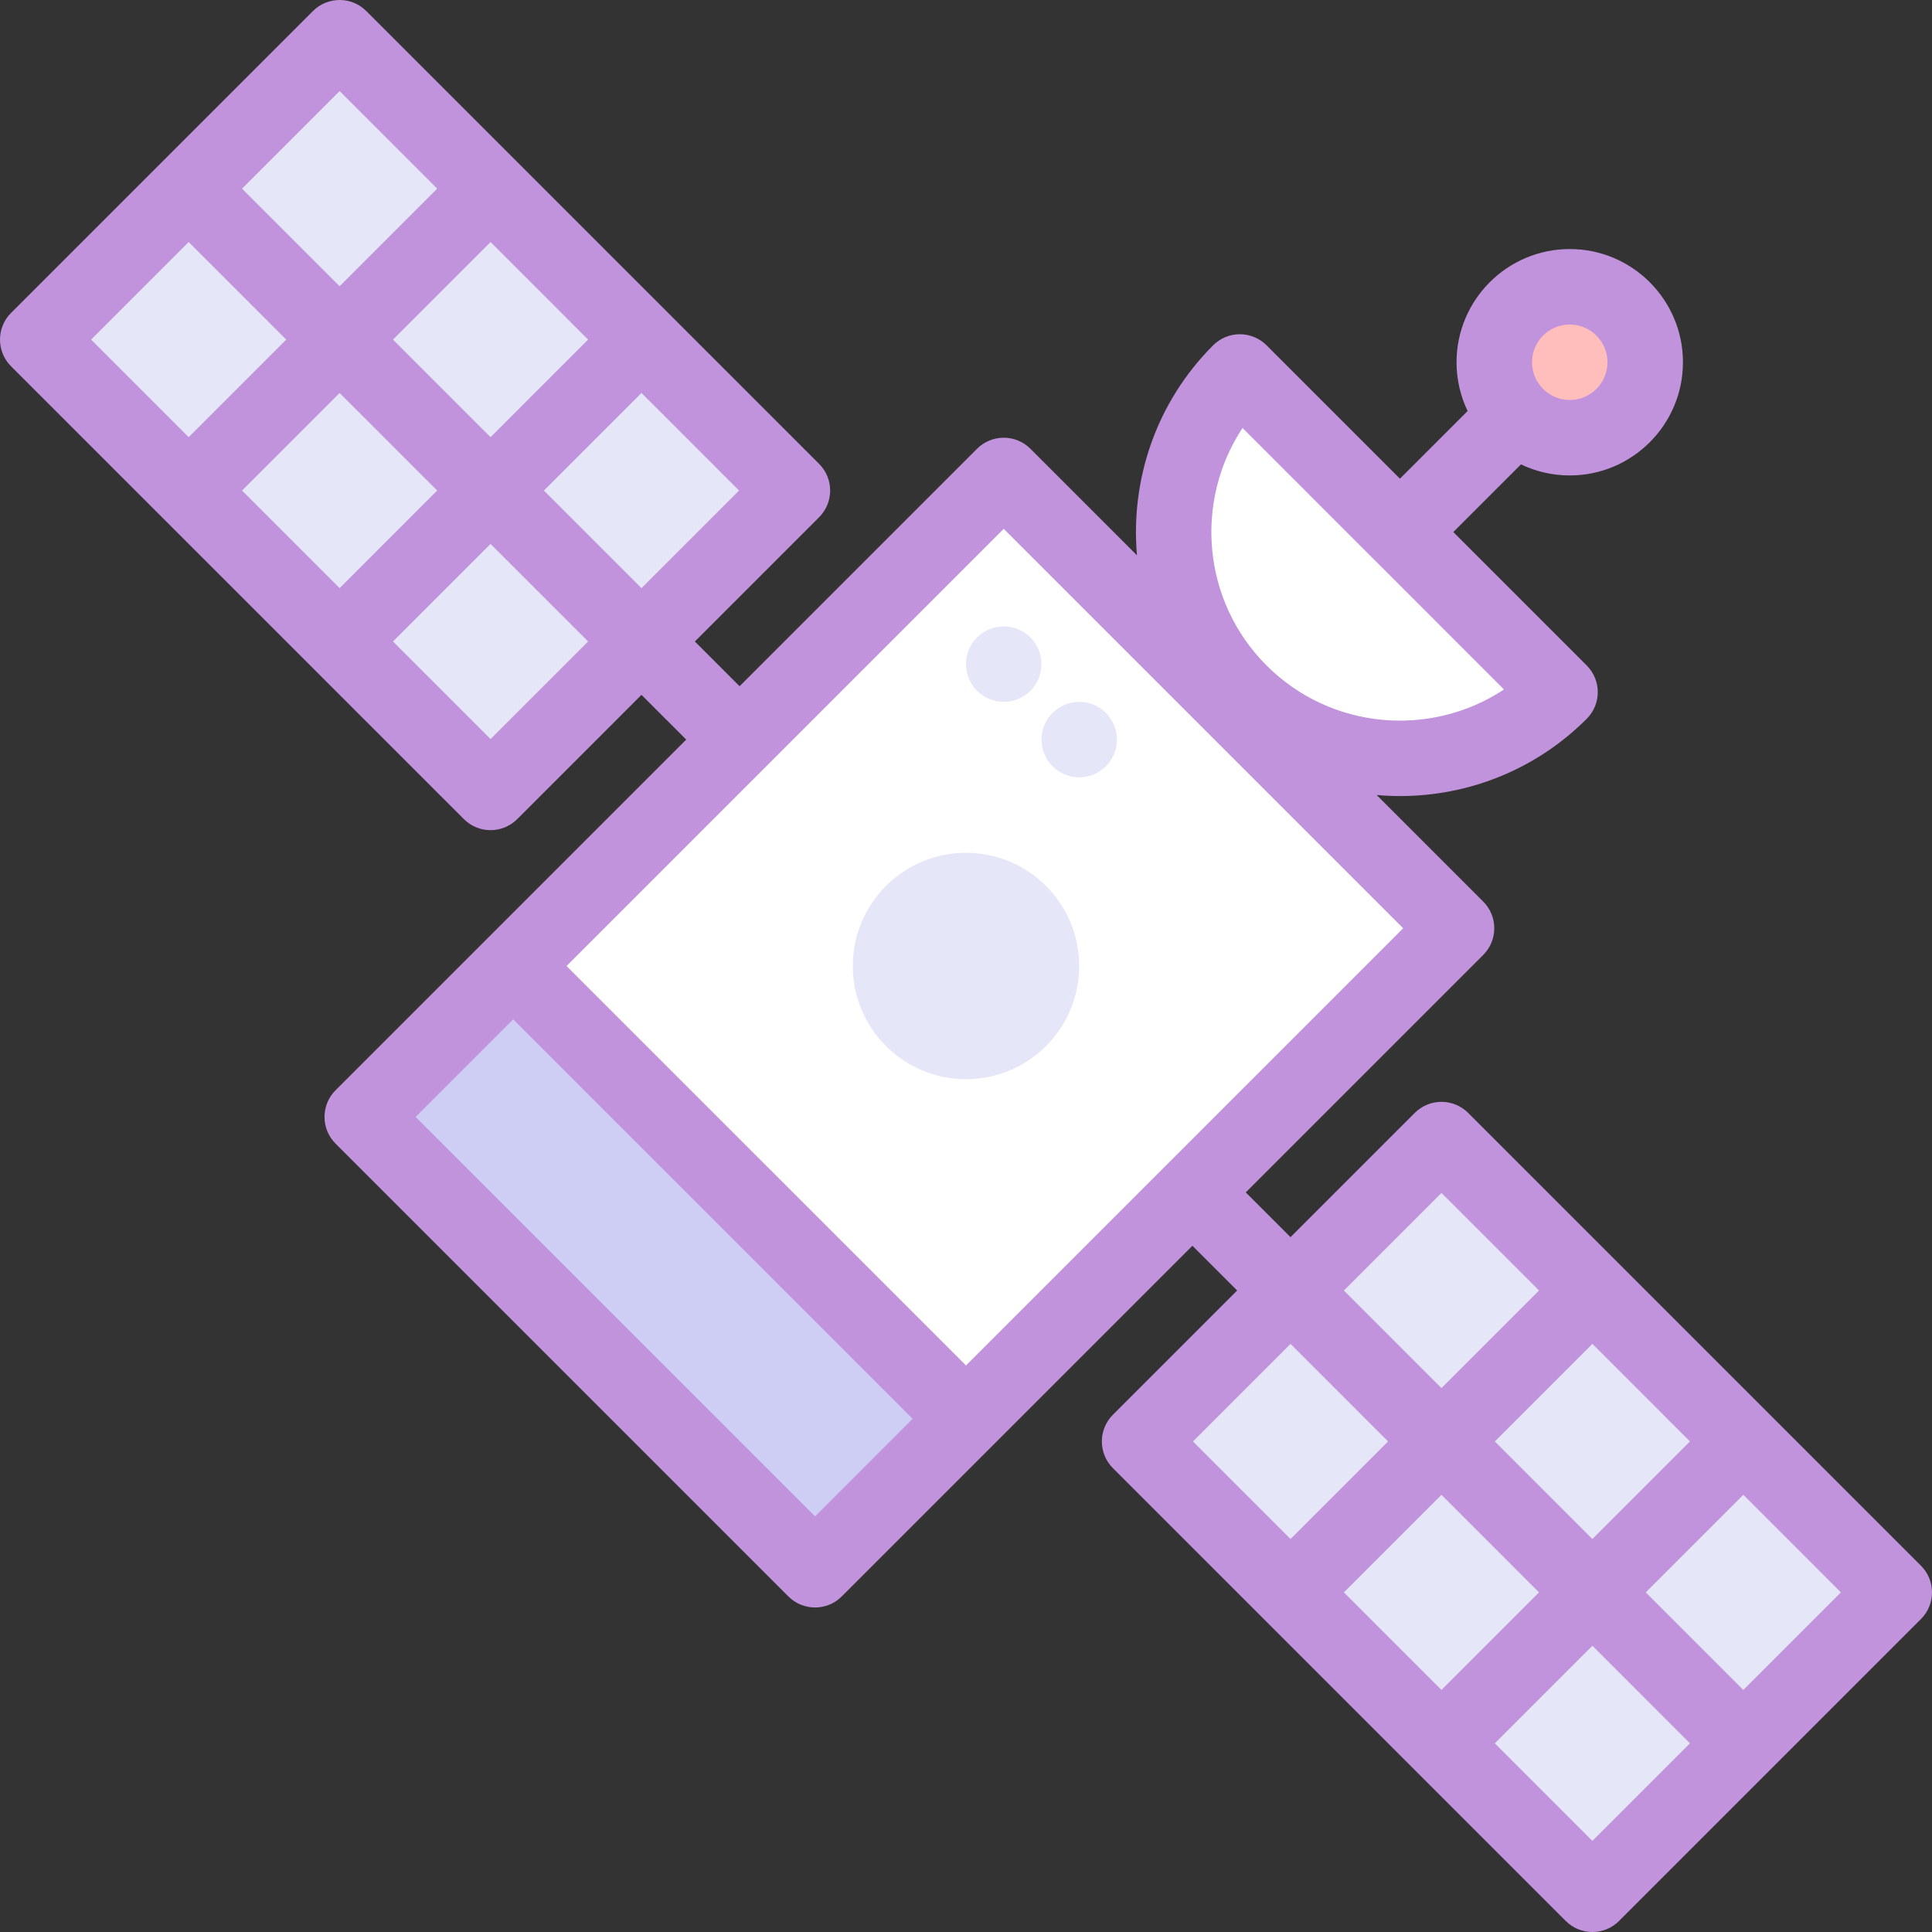 <svg id="Layer_1" enable-background="new 0 0 512 512" height="512" viewBox="0 0 512 512" width="512" xmlns="http://www.w3.org/2000/svg"><rect x="0" y="0" width="512" height="512" fill="#333333" stroke="none"/><g><path d="m345.431 317.147h113.137v169.706h-113.137z" fill="#e6e6f9" transform="matrix(.707 -.707 .707 .707 -166.514 402)"/><path d="m53.431 25.147h113.137v169.706h-113.137z" fill="#e6e6f9" transform="matrix(.707 -.707 .707 .707 -45.563 110)"/><path d="m120.792 186.147h240.416v169.706h-240.416z" fill="#fff" transform="matrix(.707 -.707 .707 .707 -121.039 249.787)"/><path d="m147.716 251.147h56.569v169.706h-56.569z" fill="#cecdf3" transform="matrix(.707 -.707 .707 .707 -186.039 222.863)"/><circle cx="256" cy="256" fill="#e6e6f9" r="30"/><path d="m413.426 183.426c-23.431 23.432-61.421 23.432-84.853 0-23.431-23.431-23.431-61.421 0-84.853z" fill="#fff"/><circle cx="416" cy="96" fill="#ffbdbc" r="20"/><g><path d="m509.071 414.928-120-120c-3.905-3.904-10.237-3.904-14.143 0l-32.928 32.929-11.858-11.857 62.929-62.929c3.905-3.905 3.905-10.237 0-14.143l-28.243-28.243c2.053.18 4.112.281 6.172.281 17.925 0 35.851-6.822 49.497-20.469 1.875-1.876 2.929-4.419 2.929-7.071s-1.054-5.195-2.929-7.071l-35.355-35.355 17.929-17.929c.001-.001.002-.002.003-.003 3.917 1.878 8.3 2.932 12.926 2.932 16.542 0 30-13.458 30-30s-13.458-30-30-30-30 13.458-30 30c0 4.626 1.054 9.009 2.932 12.926-.001.001-.002.002-.003.003l-17.929 17.928-35.355-35.355c-1.875-1.875-4.419-2.929-7.071-2.929s-5.196 1.054-7.071 2.929c-15.214 15.214-21.937 35.747-20.189 55.669l-28.242-28.243c-3.905-3.904-10.237-3.904-14.143 0l-62.929 62.929-11.858-11.857 32.929-32.929c3.905-3.905 3.905-10.237 0-14.143l-120-120c-3.905-3.904-10.237-3.904-14.143 0l-80 80c-3.905 3.905-3.905 10.237 0 14.143l120 120c1.953 1.952 4.512 2.929 7.071 2.929s5.119-.977 7.071-2.929l32.93-32.929 11.857 11.858-92.929 92.929c-3.905 3.905-3.905 10.237 0 14.143l120 120c1.953 1.952 4.512 2.929 7.071 2.929s5.119-.977 7.071-2.929l92.93-92.93 11.857 11.858-32.929 32.929c-3.905 3.905-3.905 10.237 0 14.143l120 120c1.953 1.952 4.512 2.929 7.071 2.929s5.119-.977 7.071-2.929l80-80c3.906-3.906 3.906-10.238.001-14.144zm-93.071-328.928c5.514 0 10 4.486 10 10s-4.486 10-10 10-10-4.486-10-10 4.486-10 10-10zm-86.716 27.425 34.64 34.641.005.005c.002.002.003.003.005.004l34.64 34.641c-19.403 12.832-45.856 10.712-62.929-6.361-17.074-17.073-19.193-43.526-6.361-62.93zm-159.284 42.432-25.858-25.857 25.858-25.858 25.858 25.858zm-105.858-25.857 25.858-25.858 25.857 25.858-25.857 25.857zm40-40 25.858-25.858 25.857 25.858-25.857 25.857zm-14.142-65.858 25.857 25.858-25.857 25.857-25.858-25.857zm-40 40 25.857 25.858-25.857 25.857-25.858-25.857zm80 131.715-25.858-25.857 25.858-25.858 25.857 25.858zm136-55.715 105.858 105.858-62.926 62.926c-.001.001-.002.002-.003.003s-.002.002-.003.003l-52.926 52.925-105.858-105.857 52.927-52.927.002-.002c.001 0 .001-.001.002-.002zm-50 261.715-105.858-105.857 25.858-25.858 105.857 105.858zm140.142 20.143 25.858-25.858 25.857 25.858-25.857 25.857zm40-40 25.858-25.858 25.857 25.858-25.857 25.857zm-14.142-65.858 25.857 25.858-25.857 25.857-25.858-25.857zm-40 40 25.857 25.858-25.857 25.857-25.858-25.857zm80 131.715-25.858-25.857 25.858-25.858 25.857 25.858zm40-40-25.858-25.857 25.858-25.858 25.858 25.858z" fill="#c193dc"/></g><g fill="#e6e6f9"><circle cx="266" cy="176" r="10"/><circle cx="286" cy="196" r="10"/></g></g></svg>